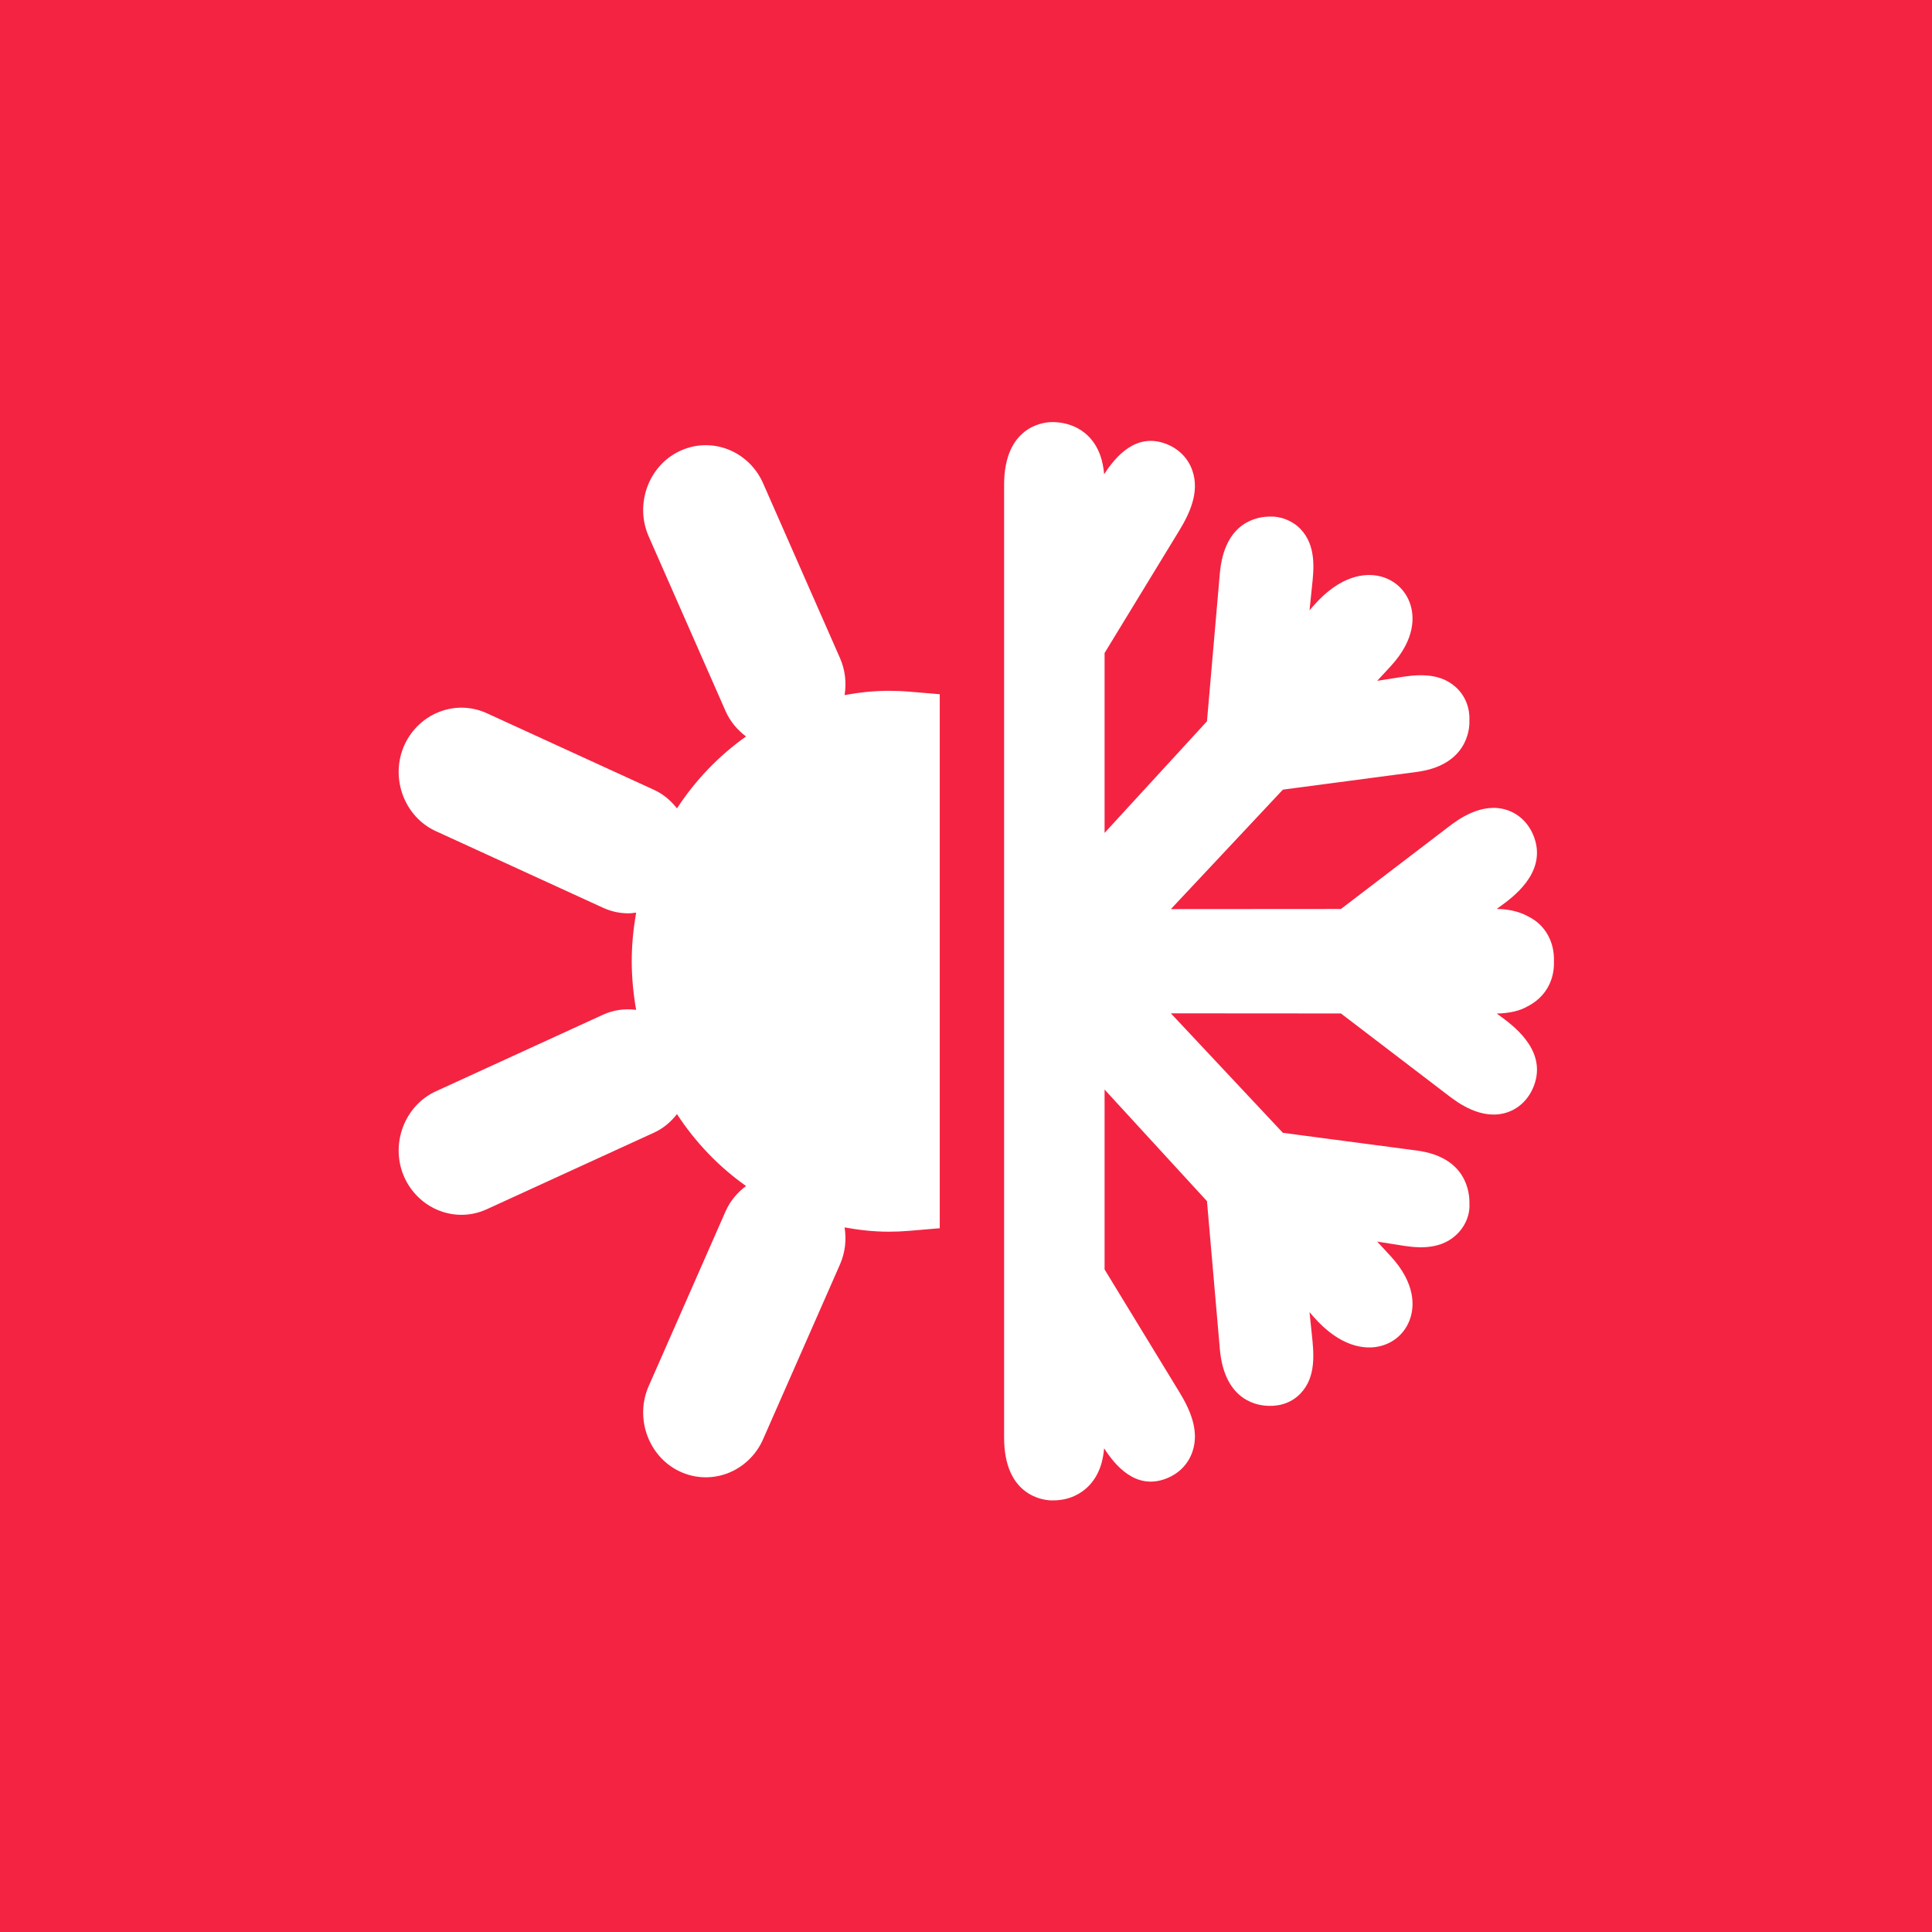 <?xml version="1.0" encoding="UTF-8"?>
<svg width="80px" height="80px" viewBox="0 0 80 80" version="1.1" xmlns="http://www.w3.org/2000/svg" xmlns:xlink="http://www.w3.org/1999/xlink">
    <!-- Generator: Sketch 45.2 (43514) - http://www.bohemiancoding.com/sketch -->
    <title>Fill 1</title>
    <desc>Created with Sketch.</desc>
    <defs></defs>
    <g id="Page-1" stroke="none" stroke-width="1" fill="none" fill-rule="evenodd">
        <g id="1-Home-" transform="translate(-337, -948)" fill="#F42341">
            <g id="Page-1" transform="translate(337, 947)">
                <path d="M26.159,40.803 C26.159,40.115 26.227,39.444 26.341,38.789 C26.235,38.803 26.128,38.819 26.022,38.819 C25.663,38.819 25.305,38.742 24.967,38.587 L18.045,35.415 C16.766,34.83 16.165,33.272 16.707,31.942 C16.979,31.276 17.512,30.745 18.171,30.484 C18.82,30.226 19.527,30.245 20.162,30.535 L27.084,33.707 C27.469,33.883 27.782,34.154 28.032,34.473 C28.798,33.301 29.769,32.289 30.892,31.496 C30.532,31.226 30.233,30.873 30.047,30.451 L26.859,23.207 C26.283,21.896 26.839,20.322 28.101,19.699 C28.728,19.389 29.435,19.349 30.093,19.588 C30.758,19.83 31.305,20.346 31.595,21.004 L34.782,28.249 C35,28.745 35.055,29.277 34.973,29.782 C35.568,29.673 36.177,29.605 36.802,29.605 C37.087,29.605 37.369,29.616 37.648,29.64 L38.913,29.746 L38.913,51.859 L37.648,51.966 C37.369,51.989 37.087,52.002 36.802,52.002 C36.177,52.002 35.568,51.933 34.972,51.824 C35.055,52.329 35,52.861 34.782,53.357 L31.595,60.602 C31.305,61.261 30.757,61.776 30.091,62.019 C29.807,62.121 29.514,62.172 29.222,62.172 C28.838,62.172 28.456,62.083 28.101,61.908 C26.839,61.283 26.282,59.709 26.86,58.398 L30.047,51.153 C30.233,50.732 30.531,50.38 30.892,50.11 C29.769,49.317 28.798,48.305 28.032,47.133 C27.782,47.453 27.469,47.723 27.084,47.899 L20.161,51.07 C19.824,51.225 19.466,51.303 19.107,51.303 C18.791,51.303 18.474,51.242 18.17,51.122 C17.512,50.861 16.979,50.33 16.707,49.664 C16.165,48.334 16.766,46.776 18.046,46.19 L24.968,43.018 C25.405,42.817 25.876,42.756 26.34,42.816 C26.227,42.162 26.159,41.491 26.159,40.803 L26.159,40.803 Z M41.578,21.075 C41.578,18.673 43.183,18.491 43.506,18.479 C44.253,18.461 44.758,18.763 45.037,19.032 C45.521,19.497 45.675,20.111 45.72,20.638 C46.201,19.892 47.04,18.916 48.266,19.373 C48.801,19.572 49.196,19.968 49.374,20.487 C49.687,21.388 49.243,22.295 48.821,22.985 L45.738,28.04 L45.738,35.489 L49.978,30.868 L50.51,24.751 C50.696,22.598 52.068,22.39 52.587,22.39 C53.026,22.371 53.524,22.56 53.855,22.909 C54.509,23.595 54.404,24.573 54.326,25.287 L54.225,26.271 L54.366,26.109 C55.528,24.767 56.566,24.742 57.079,24.848 C57.708,24.976 58.202,25.416 58.398,26.025 C58.55,26.489 58.642,27.441 57.582,28.591 L57.027,29.191 L57.911,29.052 C58.538,28.954 59.548,28.794 60.273,29.446 C60.669,29.801 60.871,30.302 60.844,30.859 C60.859,31.203 60.739,32.691 58.662,32.964 L53.122,33.697 L48.483,38.644 L55.525,38.639 L59.973,35.243 C60.35,34.955 61.347,34.198 62.396,34.539 C62.956,34.721 63.382,35.178 63.565,35.791 C63.979,37.188 62.631,38.162 62.124,38.529 L61.976,38.637 C62.342,38.644 62.844,38.696 63.312,38.966 C63.923,39.272 64.322,39.9 64.345,40.653 L64.347,40.725 L64.345,40.784 C64.347,40.839 64.346,40.897 64.345,40.956 C64.322,41.706 63.923,42.333 63.247,42.674 C62.941,42.853 62.517,42.957 61.976,42.969 L62.056,43.027 C62.631,43.443 63.979,44.417 63.566,45.812 C63.382,46.427 62.956,46.883 62.396,47.066 C61.347,47.405 60.349,46.649 59.975,46.363 L55.525,42.965 L48.483,42.96 L53.122,47.908 L58.664,48.641 C60.739,48.912 60.859,50.401 60.846,50.851 C60.873,51.303 60.669,51.805 60.271,52.16 C59.542,52.815 58.528,52.652 57.925,52.554 L57.027,52.412 L57.582,53.013 C58.643,54.165 58.55,55.116 58.398,55.58 C58.202,56.189 57.708,56.629 57.079,56.757 C56.567,56.862 55.53,56.838 54.366,55.497 L54.225,55.334 L54.314,56.194 C54.404,57.032 54.509,58.01 53.855,58.697 C53.51,59.06 53.046,59.231 52.522,59.214 C52.201,59.203 50.704,59.11 50.51,56.852 L49.978,50.737 L45.738,46.116 L45.738,53.565 L48.821,58.62 C49.243,59.31 49.687,60.217 49.374,61.118 C49.196,61.636 48.803,62.033 48.266,62.233 C47.023,62.7 46.171,61.677 45.72,60.971 C45.674,61.497 45.521,62.108 45.037,62.574 C44.77,62.83 44.308,63.128 43.603,63.128 C43.57,63.128 43.537,63.128 43.505,63.127 C43.182,63.114 41.578,62.929 41.578,60.53 L41.578,21.075 Z M0,80.999 L80,80.999 L80,0.999 L0,0.999 L0,80.999 Z" id="Fill-1"></path>
            </g>
        </g>
    </g>
</svg>